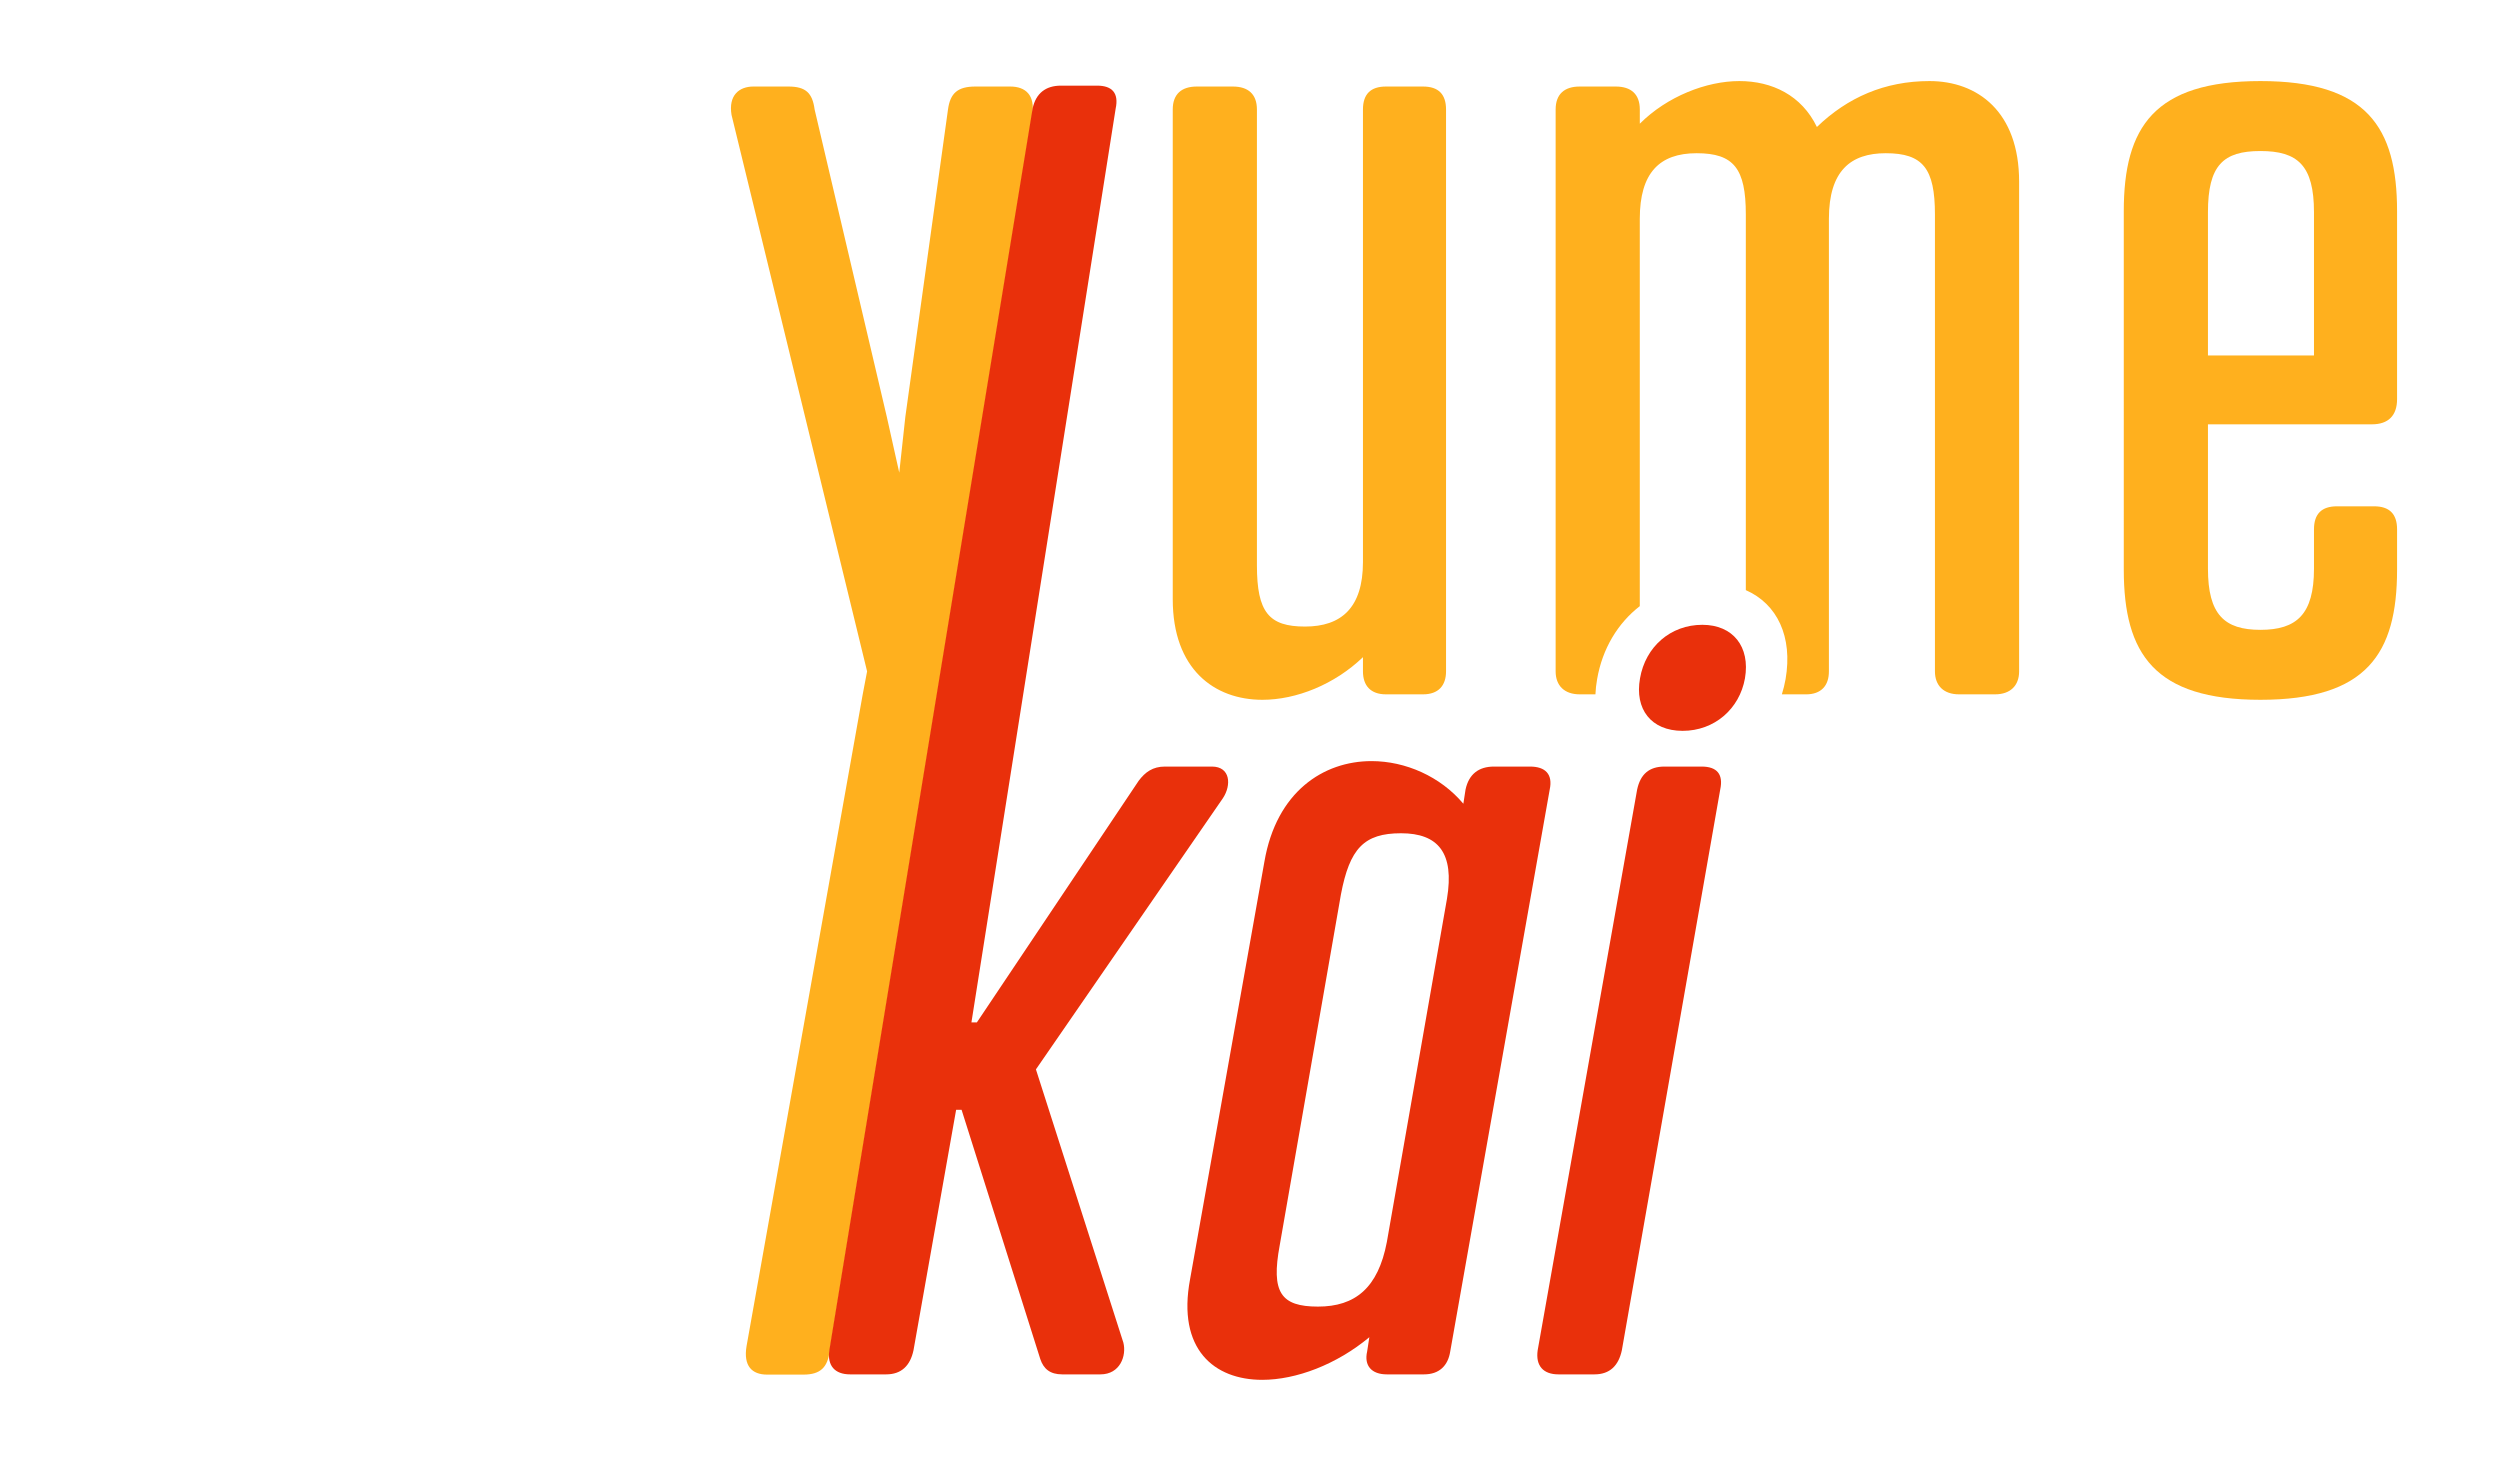 <?xml version="1.0" encoding="UTF-8"?>
<svg id="Layer_1" data-name="Layer 1" xmlns="http://www.w3.org/2000/svg" viewBox="0 0 1143.47 670.74">
  <defs>
    <style>
      .cls-1 {
        fill: #ffb01e;
      }

      .cls-2 {
        fill: #e9300b;
      }
    </style>
  </defs>
  <path class="cls-1" d="m414.1,190.58l19.5-140.5c1-7.5,4.5-10.5,12.5-10.5h16c7,0,11.5,4,10,13l-92.64,565.65c-1,7-4,10.5-12,10.5h-16.57c-7,0-10.93-4-9.43-13l53.14-298.15,2-10.5-62-254.5c-1.5-9,3.5-13,10-13h16c8,0,11,3,12,10.5l33,140.5,5.71,25.61,2.79-25.61Z"/>
  <path class="cls-1" d="m536.4,50.08c0-7,4-10.5,11-10.5h16.5c7,0,11,3.5,11,10.5v208.5c0,21.5,5.5,28,22,28s26.5-8.5,26.5-29.5V50.08c0-7,3.5-10.5,10.5-10.5h17c7,0,10.5,3.5,10.5,10.5v257c0,6.5-3.5,10.5-10.5,10.5h-17c-7,0-10.5-4-10.5-10.5v-6.5c-13,12.5-30.5,19.5-46,19.5-22,0-41-14-41-46V50.08Z"/>
  <path class="cls-1" d="m1096.39,182.58c0,7.5-4,11.5-11.5,11.5h-75v66c0,21,7.5,28,24,28s24.5-7,24.5-28v-18c0-7,3.5-10.5,10.5-10.5h17c7,0,10.5,3.5,10.5,10.5v18.5c0,38.5-14,59.5-62.5,59.5s-62.5-21-62.5-59.5V96.58c0-38.5,14-59.5,62.5-59.5s62.5,21,62.5,59.5v86Zm-86.5-20h48.5v-65.5c0-21.5-7.5-28-24.5-28s-24,6.5-24,28v65.5Z"/>
  <path class="cls-1" d="m882.53,37.08c-20.5,0-37.5,7.5-51.5,21-7-14.5-20.5-21-35.5-21s-33,7-45.5,19.5v-6.5c0-7-4-10.5-11-10.5h-16.5c-7,0-11,3.5-11,10.5v257c0,6.5,4,10.5,11,10.5h7.2c.09-2.24.35-4.56.77-6.94,2.41-13.97,9.47-25.61,19.52-33.4V100.08c0-21,9-30,26-30s22.5,7,22.5,28v171.84c14.35,6.3,21.54,21.26,18.18,40.73-.42,2.38-1,4.69-1.7,6.94h11.02c7,0,10.5-4,10.5-10.5V100.08c0-22,10-30,26-30,17,0,22.5,7,22.5,28v209c0,6.5,4,10.5,11,10.5h16.5c7,0,11-4,11-10.5V83.08c0-32-19-46-41-46Z"/>
  <path class="cls-2" d="m444.32,467.62h2.5l74-110.5c3-4,6.5-6.5,12-6.5h21.5c8.5,0,9,8.5,5,14.5l-85.5,124,40,125c1.5,6-1.5,14.5-10.5,14.5h-17.5c-5.5,0-8.5-2.5-10-7l-36-114h-2.5l-19.5,110c-1.5,7-5.5,11-12.5,11h-16.5c-7,0-10.5-4-9.5-11L472.29,49.67c1.5-7,6-10.5,13-10.5h16.5c7,0,10,3.5,8.5,10.5l-65.97,417.96Z"/>
  <path class="cls-2" d="m663.32,618.12c-1,6.5-5,10.5-12,10.5h-17c-7,0-10.5-4-9-10.5l1-6.5c-15,12.5-33.5,19.5-49,19.5-22,0-39-14-33-46l34-191c5.5-32,27-46,49-46,15.5,0,31.5,7,42,19.5l1-6.5c1.5-7,6-10.5,13-10.5h16.5c7,0,10.5,3.5,9,10.5l-45.5,257Zm-78-48.5c-4,21.5.5,28,17.5,28s27.5-8.5,31.5-29.5l27.5-157c3.5-21-4-30-21-30s-23.5,7-27.5,28l-28,160.5Z"/>
  <path class="cls-2" d="m741.81,617.62c-1.5,7-5.5,11-12.5,11h-16.5c-7,0-10.5-4-9.5-11l45.5-256.5c1.5-7,5.5-10.5,12.5-10.5h17c7,0,10,3.5,8.5,10.5l-45,256.5Zm36.81-331.84c14,0,22,10,19.5,24.5-2.5,14-14,24-28.5,24s-22-10-19.5-24c2.5-14.5,14-24.5,28.5-24.5Z"/>
</svg>